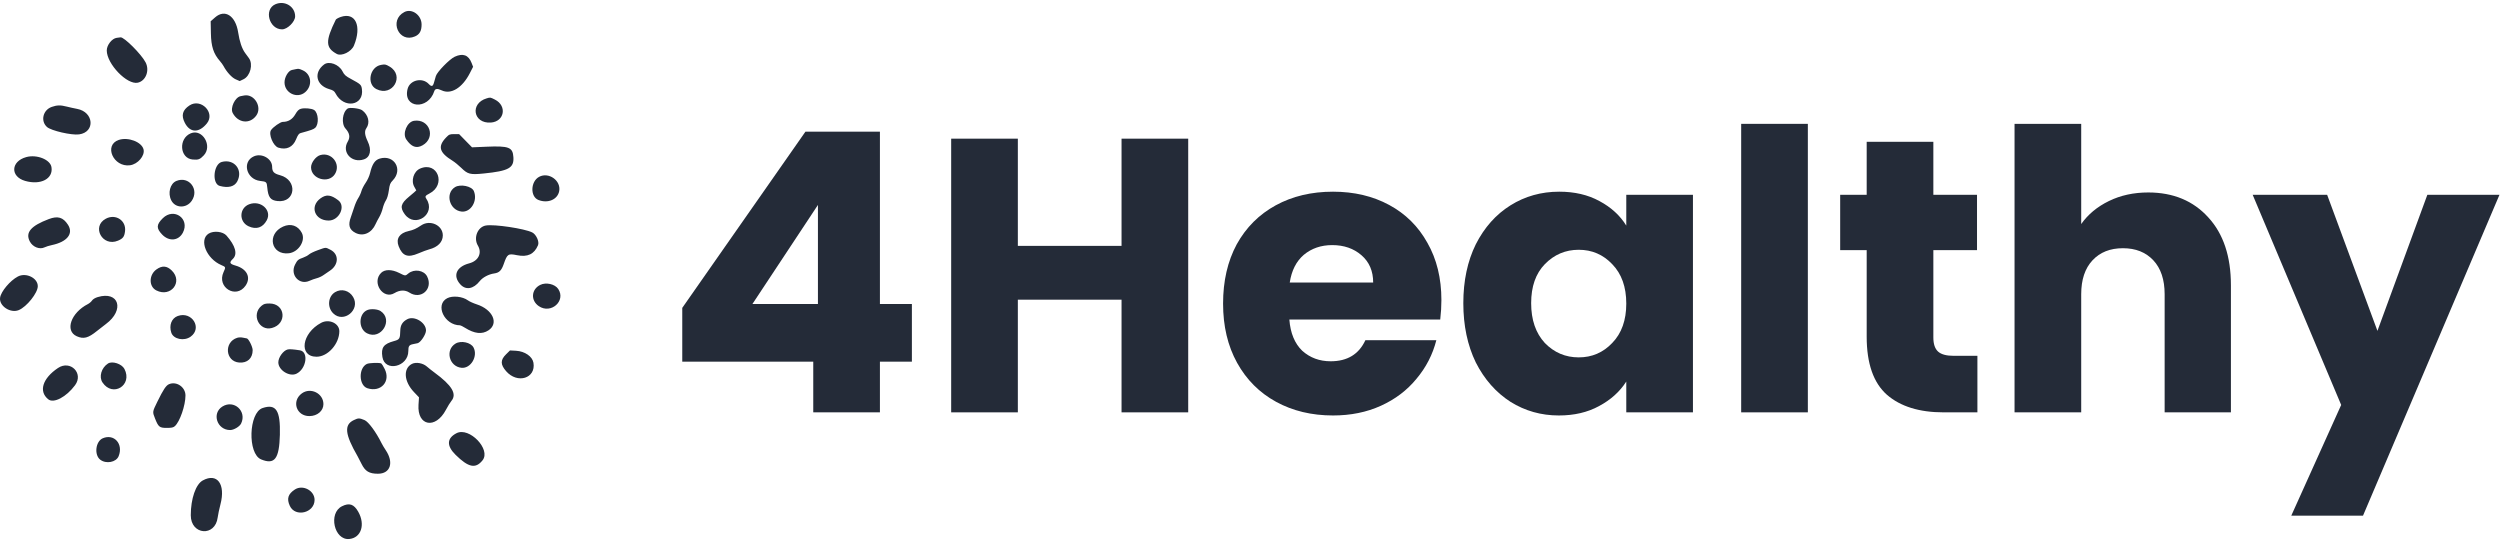 <svg width="513" height="111" viewBox="0 0 513 111" fill="none" xmlns="http://www.w3.org/2000/svg">
<path fill-rule="evenodd" clip-rule="evenodd" d="M56.477 0.886C54.11 1.947 55.223 6.022 57.88 6.022C58.99 6.022 60.561 4.458 60.561 3.353C60.561 1.321 58.408 0.02 56.477 0.886ZM82.972 2.473C79.753 4.149 81.838 8.92 85.156 7.471C86.112 7.053 86.51 6.337 86.51 5.034C86.51 3.101 84.525 1.664 82.972 2.473ZM44.138 3.568L43.23 4.365L43.277 6.851C43.327 9.548 43.815 11.037 45.138 12.542C45.407 12.848 45.734 13.3 45.864 13.546C46.519 14.781 47.569 15.928 48.361 16.274L49.188 16.635L49.966 16.261C51.369 15.588 51.987 13.169 51.073 11.926C50.895 11.684 50.551 11.217 50.309 10.887C49.653 9.997 49.157 8.535 48.87 6.649C48.35 3.231 46.152 1.8 44.138 3.568ZM69.922 3.477C69.431 3.645 68.97 3.904 68.897 4.051C66.746 8.413 66.787 9.808 69.108 11.066C70.095 11.601 72.104 10.621 72.629 9.348C74.283 5.337 72.947 2.44 69.922 3.477ZM23.955 7.764C22.983 7.883 21.908 9.241 21.908 10.352C21.908 13.124 26.089 17.462 28.283 16.967C29.924 16.597 30.74 14.469 29.88 12.804C29.013 11.128 25.443 7.559 24.735 7.663C24.628 7.679 24.277 7.724 23.955 7.764ZM93.31 11.64C92.251 12.128 89.699 14.741 89.438 15.607C89.349 15.902 89.181 16.486 89.065 16.905C88.824 17.779 88.565 17.852 87.96 17.217C86.635 15.825 84.101 16.428 83.638 18.247C82.62 22.238 87.847 22.663 89.122 18.693C89.288 18.177 89.763 18.127 90.618 18.536C92.537 19.457 94.86 18.046 96.41 15.016L97.078 13.71L96.772 12.917C96.141 11.285 94.999 10.864 93.31 11.64ZM66.502 13.233C64.305 14.885 64.855 17.514 67.56 18.29C68.345 18.515 68.6 18.687 68.841 19.149C70.536 22.411 74.77 21.708 74.26 18.249C74.134 17.393 73.994 17.264 72.038 16.212C70.91 15.605 70.657 15.377 70.263 14.609C69.541 13.203 67.524 12.465 66.502 13.233ZM78.174 13.319C75.859 13.748 75.194 17.241 77.228 18.28C80.55 19.976 83.139 15.508 79.915 13.643C79.129 13.189 79.004 13.165 78.174 13.319ZM60.651 14.201C60.452 14.243 60.112 14.314 59.896 14.359C59.164 14.512 58.383 15.823 58.383 16.9C58.383 19.097 60.991 20.333 62.63 18.912C64.167 17.579 63.907 15.226 62.134 14.431C61.359 14.084 61.276 14.071 60.651 14.201ZM50.126 19.589C49.926 19.623 49.587 19.688 49.371 19.734C48.217 19.975 47.199 22.143 47.752 23.184C48.854 25.262 51.253 25.532 52.577 23.728C53.851 21.992 52.215 19.229 50.126 19.589ZM99.872 20.18C96.385 21.212 97.093 25.4 100.712 25.151C103.525 24.957 104.098 21.707 101.544 20.43C100.596 19.955 100.621 19.959 99.872 20.18ZM38.869 21.643C37.44 22.59 37.148 23.683 37.923 25.197C38.989 27.279 40.843 27.325 42.463 25.309C44.218 23.124 41.231 20.078 38.869 21.643ZM10.618 21.936C8.809 22.568 8.273 24.831 9.641 26.058C10.488 26.818 14.681 27.787 16.22 27.578C19.585 27.123 19.277 22.986 15.829 22.343C15.23 22.232 14.272 22.02 13.699 21.874C12.398 21.541 11.704 21.555 10.618 21.936ZM61.711 22.332C61.289 22.46 60.994 22.758 60.59 23.466C60.005 24.488 59.137 25.012 58.027 25.012C57.546 25.012 56.043 26.061 55.619 26.694C55.054 27.535 56.065 29.969 57.114 30.297C58.783 30.82 60.102 30.201 60.757 28.586C61.109 27.719 61.335 27.401 61.665 27.311C63.867 26.708 64.332 26.541 64.677 26.228C65.488 25.491 65.348 23.15 64.458 22.574C63.94 22.239 62.45 22.108 61.711 22.332ZM71.335 22.272C70.254 23.025 70.002 25.369 70.894 26.372C71.758 27.343 71.896 28.153 71.353 29.067C70.063 31.241 72.188 33.559 74.683 32.7C75.999 32.247 76.299 30.773 75.441 28.982C74.836 27.721 74.756 26.903 75.177 26.309C75.977 25.181 75.594 23.561 74.305 22.618C73.777 22.233 71.735 21.994 71.335 22.272ZM84.968 24.784C83.533 24.993 82.531 27.373 83.362 28.6C84.41 30.147 85.436 30.524 86.695 29.826C89.514 28.262 88.163 24.318 84.968 24.784ZM39.151 27.354C36.582 28.412 36.865 32.492 39.524 32.732C40.695 32.837 41.03 32.713 41.812 31.885C43.648 29.938 41.55 26.366 39.151 27.354ZM91.559 28.192C89.774 30.035 90.117 31.296 92.862 32.986C93.311 33.263 94.115 33.919 94.649 34.444C95.982 35.756 96.483 35.882 99.268 35.6C104.379 35.084 105.492 34.471 105.349 32.254C105.217 30.212 104.436 29.909 99.823 30.106L96.859 30.232L94.208 27.52H93.209C92.291 27.52 92.157 27.575 91.559 28.192ZM24.357 28.718C21.234 29.783 23.27 34.361 26.669 33.914C28.282 33.703 29.782 31.94 29.452 30.643C29.065 29.118 26.274 28.064 24.357 28.718ZM65.697 31.831C64.79 32.102 63.827 33.385 63.827 34.323C63.827 36.751 67.457 37.776 68.734 35.708C70.001 33.655 68.026 31.133 65.697 31.831ZM52.122 32.07C49.617 33.154 50.522 36.795 53.38 37.127C54.679 37.277 54.738 37.331 54.842 38.459C55.028 40.487 55.493 41.104 56.956 41.259C60.682 41.655 61.142 36.942 57.473 35.954C56.192 35.61 55.85 35.246 55.845 34.22C55.837 32.574 53.746 31.366 52.122 32.07ZM5.384 32.236C2.21 33.11 2.067 36.236 5.161 37.123C8.365 38.043 10.968 36.671 10.558 34.279C10.293 32.731 7.538 31.642 5.384 32.236ZM77.924 32.54C76.931 32.834 76.369 33.676 75.939 35.511C75.796 36.123 75.411 36.97 75.024 37.524C74.657 38.051 74.268 38.816 74.159 39.226C74.051 39.636 73.755 40.286 73.501 40.67C73.248 41.054 72.889 41.86 72.705 42.461C72.521 43.062 72.204 43.998 72.002 44.54C71.385 46.19 71.667 47.144 72.966 47.797C74.532 48.586 76.276 47.811 77.074 45.973C77.224 45.628 77.562 44.983 77.825 44.54C78.088 44.096 78.407 43.29 78.534 42.748C78.66 42.206 78.95 41.48 79.177 41.136C79.444 40.731 79.661 40.002 79.788 39.079C79.96 37.834 80.064 37.568 80.595 37.019C82.753 34.788 80.888 31.661 77.924 32.54ZM45.499 33.232C43.789 33.694 43.453 37.707 45.087 38.151C46.862 38.633 48.135 38.296 48.702 37.194C49.914 34.845 48.053 32.542 45.499 33.232ZM86.21 34.588C84.864 35.166 84.272 37.133 85.059 38.408C85.259 38.73 85.421 39.026 85.421 39.064C85.421 39.103 84.768 39.672 83.97 40.329C82.223 41.768 82.024 42.559 83.057 43.966C85.216 46.909 89.525 43.881 87.507 40.839C87.16 40.317 87.247 40.155 88.111 39.715C91.621 37.928 89.81 33.041 86.21 34.588ZM110.627 36.287C108.859 37.237 108.765 40.354 110.484 41.033C112.425 41.8 114.418 40.951 114.747 39.219C115.158 37.057 112.592 35.231 110.627 36.287ZM36.191 37.132C34.895 37.671 34.385 39.644 35.156 41.137C35.986 42.743 38.237 42.792 39.327 41.228C40.955 38.892 38.783 36.056 36.191 37.132ZM93.376 38.396C91.293 39.672 92.21 43.136 94.704 43.413C96.62 43.627 98.073 41.205 97.232 39.201C96.814 38.206 94.481 37.719 93.376 38.396ZM65.771 40.699C63.499 42.344 64.568 45.256 67.443 45.256C69.608 45.256 71.005 42.317 69.418 41.102C67.91 39.946 66.955 39.841 65.771 40.699ZM51.146 41.91C49.068 42.685 48.986 45.509 51.015 46.437C52.592 47.159 53.906 46.726 54.734 45.212C55.855 43.161 53.53 41.021 51.146 41.91ZM33.404 44.781C32.077 46.091 32.044 46.831 33.257 48.111C34.678 49.611 36.651 49.434 37.533 47.728C39.004 44.881 35.695 42.519 33.404 44.781ZM10.022 44.952C6.329 46.347 5.166 47.709 6.11 49.536C6.706 50.689 8.14 51.261 9.155 50.749C9.432 50.609 10.1 50.403 10.639 50.291C13.786 49.633 15.129 47.94 13.947 46.119C12.949 44.581 11.859 44.257 10.022 44.952ZM21.73 44.871C18.698 46.477 21.035 50.732 24.208 49.385C25.247 48.943 25.522 48.575 25.659 47.434C25.921 45.245 23.727 43.814 21.73 44.871ZM86.44 46.24C85.415 46.927 84.81 47.2 83.852 47.411C81.979 47.824 81.21 48.983 81.798 50.511C82.578 52.538 83.664 52.935 85.853 51.993C86.663 51.645 87.653 51.276 88.053 51.174C89.837 50.718 90.865 49.668 90.865 48.302C90.865 46.224 88.269 45.014 86.44 46.24ZM58.098 46.491C54.667 48.029 55.614 52.413 59.281 51.97C61.27 51.729 62.763 49.37 61.931 47.782C61.147 46.286 59.667 45.788 58.098 46.491ZM99.706 46.271C98.012 46.555 97.113 48.795 98.056 50.384C98.967 51.919 98.179 53.541 96.28 54.038C93.64 54.729 92.856 56.586 94.459 58.352C95.577 59.583 97.142 59.326 98.43 57.699C99.041 56.927 100.262 56.277 101.411 56.111C102.446 55.962 102.904 55.51 103.368 54.178C104.092 52.102 104.256 51.992 106.09 52.365C108.26 52.806 109.624 52.159 110.402 50.321C110.71 49.594 110.025 48.092 109.202 47.689C107.588 46.898 101.44 45.98 99.706 46.271ZM42.818 47.934C40.778 49.197 42.354 53.1 45.428 54.401C46.342 54.788 46.347 54.805 45.866 55.852C44.437 58.96 48.437 61.417 50.383 58.626C51.559 56.937 50.683 55.171 48.333 54.497C47.105 54.144 46.997 53.876 47.781 53.125C48.794 52.156 48.322 50.428 46.472 48.334C45.736 47.5 43.852 47.294 42.818 47.934ZM65.225 51.335C64.446 51.612 63.627 52.008 63.405 52.214C63.182 52.42 62.642 52.714 62.204 52.867C61.186 53.221 61.013 53.371 60.538 54.31C59.476 56.409 61.412 58.578 63.497 57.625C63.928 57.428 64.614 57.185 65.021 57.085C65.428 56.985 66.04 56.698 66.382 56.447C66.724 56.197 67.286 55.811 67.634 55.591C69.536 54.383 69.616 52.157 67.789 51.243C66.751 50.724 66.959 50.716 65.225 51.335ZM32.107 55.283C30.528 56.412 30.515 58.805 32.083 59.595C35.061 61.094 37.598 57.833 35.254 55.518C34.247 54.525 33.27 54.451 32.107 55.283ZM78.205 55.992C76.213 57.958 78.614 61.567 80.96 60.135C82.007 59.497 83.116 59.457 83.987 60.026C86.386 61.594 88.941 59.285 87.644 56.722C86.996 55.441 84.988 55.126 83.794 56.117C83.157 56.647 83.193 56.649 81.903 56.003C80.392 55.247 78.964 55.242 78.205 55.992ZM3.671 56.739C2.075 57.574 0.193 59.815 0.016 61.092C-0.218 62.78 2.133 64.34 3.848 63.633C5.484 62.958 7.754 60.108 7.754 58.73C7.754 57.039 5.344 55.864 3.671 56.739ZM110.84 58.469C109.002 59.394 108.863 61.664 110.572 62.825C113.052 64.51 116.174 61.746 114.552 59.303C113.875 58.282 112.032 57.869 110.84 58.469ZM68.76 59.952C67.302 60.829 67.103 63.038 68.368 64.291C70.515 66.417 74.014 63.556 72.463 60.943C71.662 59.595 70.064 59.167 68.76 59.952ZM20.045 60.962C19.52 61.12 19.063 61.399 18.884 61.669C18.721 61.914 18.342 62.24 18.042 62.393C14.549 64.177 13.259 67.89 15.748 68.998C17.153 69.624 18.099 69.376 19.912 67.906C20.461 67.462 21.28 66.824 21.733 66.49C25.63 63.607 24.419 59.641 20.045 60.962ZM91.761 61.196C89.197 62.534 91.202 66.754 94.401 66.754C94.513 66.754 94.969 66.982 95.413 67.26C97.375 68.489 98.915 68.656 100.236 67.785C102.397 66.359 101.119 63.517 97.84 62.458C97.148 62.234 96.325 61.862 96.011 61.631C94.923 60.83 92.865 60.62 91.761 61.196ZM53.654 62.76C51.526 64.527 53.159 68.005 55.788 67.306C58.977 66.459 58.569 62.276 55.298 62.276C54.41 62.276 54.142 62.355 53.654 62.76ZM75.451 63.594C73.551 64.293 73.463 67.462 75.316 68.396C78.227 69.861 80.805 65.582 78.075 63.817C77.492 63.44 76.174 63.328 75.451 63.594ZM36.476 64.842C35.205 65.299 34.645 66.751 35.153 68.27C35.599 69.604 37.766 70.051 39.112 69.088C41.574 67.327 39.382 63.797 36.476 64.842ZM83.576 65.501C82.586 66.024 82.158 66.724 82.137 67.857C82.106 69.487 81.994 69.676 80.877 69.979C78.704 70.569 78.156 71.315 78.47 73.259C78.977 76.404 83.788 75.296 83.788 72.035C83.788 71.028 83.952 70.785 84.742 70.621C85.016 70.563 85.44 70.476 85.685 70.426C86.302 70.3 87.418 68.614 87.416 67.811C87.41 66.171 85.024 64.736 83.576 65.501ZM65.914 66.237C61.903 68.347 61.232 73.191 64.95 73.201C67.262 73.208 69.621 70.573 69.632 67.972C69.638 66.357 67.544 65.38 65.914 66.237ZM48.675 69.315C45.915 70.189 46.23 74.171 49.076 74.394C50.757 74.525 51.84 73.531 51.847 71.851C51.85 71.156 50.988 69.448 50.629 69.437C50.552 69.435 50.203 69.368 49.854 69.288C49.492 69.205 48.985 69.216 48.675 69.315ZM93.478 70.499C91.305 71.807 92.142 75.215 94.698 75.472C96.603 75.663 98.121 73.097 97.166 71.3C96.613 70.262 94.598 69.824 93.478 70.499ZM59.018 71.712C58.11 71.955 57.112 73.339 57.112 74.357C57.112 75.943 59.373 77.37 60.814 76.694C62.87 75.731 63.396 72.177 61.526 71.883C60.171 71.67 59.376 71.616 59.018 71.712ZM103.837 72.712C102.664 73.87 102.668 74.796 103.851 76.163C106.16 78.831 110.01 77.641 109.461 74.428C109.241 73.145 107.692 72.079 105.901 71.979L104.651 71.909L103.837 72.712ZM22.157 74.595C20.799 75.468 20.261 77.33 21.033 78.481C23.127 81.602 27.264 79.054 25.536 75.708C24.996 74.664 23.049 74.022 22.157 74.595ZM75.263 74.688C73.531 75.553 73.619 79.089 75.388 79.665C78.156 80.568 80.221 78.268 78.936 75.715C78.662 75.171 78.356 74.668 78.255 74.595C77.953 74.378 75.747 74.446 75.263 74.688ZM84.518 74.677C82.688 75.633 82.888 78.291 84.954 80.46L85.978 81.534L85.877 83.057C85.585 87.437 89.367 88.137 91.501 84.098C91.882 83.378 92.385 82.561 92.618 82.282C93.814 80.857 92.76 79.09 89.127 76.428C88.656 76.084 87.951 75.526 87.561 75.188C86.749 74.488 85.336 74.251 84.518 74.677ZM11.894 75.517C8.719 77.647 7.89 80.32 9.904 81.938C11.016 82.831 13.607 81.468 15.402 79.044C17.212 76.601 14.438 73.812 11.894 75.517ZM34.677 78.837C34.067 79.099 33.519 79.924 32.28 82.448C31.263 84.52 31.266 84.501 31.81 85.87C32.51 87.631 32.728 87.805 34.234 87.805C35.225 87.805 35.562 87.732 35.882 87.446C36.903 86.537 38.059 83.192 38.059 81.151C38.059 79.43 36.222 78.173 34.677 78.837ZM61.922 80.736C59.782 82.313 60.822 85.395 63.489 85.382C65.123 85.374 66.371 84.306 66.367 82.919C66.359 80.708 63.719 79.411 61.922 80.736ZM45.639 83.416C43.402 84.804 44.529 88.241 47.223 88.246C47.977 88.247 49.168 87.541 49.474 86.91C50.702 84.383 48.021 81.94 45.639 83.416ZM53.885 83.728C51.017 84.684 50.773 93.11 53.579 94.267C56.357 95.414 57.303 94.171 57.431 89.203C57.561 84.211 56.65 82.805 53.885 83.728ZM72.603 86.205C70.566 87.174 70.768 89.104 73.38 93.627C73.522 93.873 73.886 94.579 74.19 95.195C74.936 96.71 75.77 97.21 77.549 97.21C80.115 97.21 80.868 94.92 79.142 92.361C78.847 91.924 78.467 91.284 78.296 90.94C77.149 88.628 75.6 86.532 74.794 86.199C73.729 85.76 73.536 85.76 72.603 86.205ZM93.678 88.892C91.678 89.919 91.607 91.475 93.476 93.32C96.128 95.94 97.602 96.241 99.022 94.453C100.795 92.223 96.3 87.546 93.678 88.892ZM21.083 89.937C19.614 90.569 19.287 93.333 20.565 94.325C21.765 95.258 23.835 94.866 24.344 93.61C25.356 91.111 23.422 88.932 21.083 89.937ZM41.6 98.593C40.165 99.384 39.148 102.346 39.148 105.729C39.148 109.807 44.173 110.206 44.672 106.168C44.738 105.626 44.993 104.42 45.237 103.489C46.324 99.335 44.561 96.961 41.6 98.593ZM60.507 100.447C59.099 101.368 58.799 102.34 59.471 103.802C60.579 106.213 64.548 105.257 64.552 102.578C64.555 100.661 62.133 99.385 60.507 100.447ZM70.172 103.884C67.323 105.303 68.567 110.896 71.666 110.603C74.107 110.371 75.007 107.653 73.515 105.017C72.628 103.45 71.684 103.13 70.172 103.884Z" fill="#242B38"/>
<path d="M140 74.214V63.174L165.28 27.014H180.56V62.374H187.12V74.214H180.56V84.614H166.88V74.214H140ZM167.84 42.054L154.4 62.374H167.84V42.054Z" fill="#242B38"/>
<path d="M243.821 28.454V84.614H230.141V61.494H208.861V84.614H195.181V28.454H208.861V50.454H230.141V28.454H243.821Z" fill="#242B38"/>
<path d="M295.776 61.574C295.776 62.854 295.696 64.187 295.536 65.574H264.576C264.79 68.347 265.67 70.48 267.216 71.974C268.816 73.414 270.763 74.134 273.056 74.134C276.47 74.134 278.843 72.694 280.176 69.814H294.736C293.99 72.747 292.63 75.387 290.656 77.734C288.736 80.08 286.31 81.92 283.376 83.254C280.443 84.587 277.163 85.254 273.536 85.254C269.163 85.254 265.27 84.32 261.856 82.454C258.443 80.587 255.776 77.92 253.856 74.454C251.936 70.987 250.976 66.934 250.976 62.294C250.976 57.654 251.91 53.6 253.776 50.134C255.696 46.667 258.363 44 261.776 42.134C265.19 40.267 269.11 39.334 273.536 39.334C277.856 39.334 281.696 40.24 285.056 42.054C288.416 43.867 291.03 46.454 292.896 49.814C294.816 53.174 295.776 57.094 295.776 61.574ZM281.776 57.974C281.776 55.627 280.976 53.76 279.376 52.374C277.776 50.987 275.776 50.294 273.376 50.294C271.083 50.294 269.136 50.96 267.536 52.294C265.99 53.627 265.03 55.52 264.656 57.974H281.776Z" fill="#242B38"/>
<path d="M300.273 62.214C300.273 57.627 301.126 53.6 302.833 50.134C304.593 46.667 306.966 44 309.953 42.134C312.94 40.267 316.273 39.334 319.953 39.334C323.1 39.334 325.846 39.974 328.193 41.254C330.593 42.534 332.433 44.214 333.713 46.294V39.974H347.393V84.614H333.713V78.294C332.38 80.374 330.513 82.054 328.113 83.334C325.766 84.614 323.02 85.254 319.873 85.254C316.246 85.254 312.94 84.32 309.953 82.454C306.966 80.534 304.593 77.84 302.833 74.374C301.126 70.854 300.273 66.8 300.273 62.214ZM333.713 62.294C333.713 58.88 332.753 56.187 330.833 54.214C328.966 52.24 326.673 51.254 323.953 51.254C321.233 51.254 318.913 52.24 316.993 54.214C315.126 56.134 314.193 58.8 314.193 62.214C314.193 65.627 315.126 68.347 316.993 70.374C318.913 72.347 321.233 73.334 323.953 73.334C326.673 73.334 328.966 72.347 330.833 70.374C332.753 68.4 333.713 65.707 333.713 62.294Z" fill="#242B38"/>
<path d="M370.97 25.414V84.614H357.29V25.414H370.97Z" fill="#242B38"/>
<path d="M405.764 73.014V84.614H398.804C393.844 84.614 389.977 83.414 387.204 81.014C384.43 78.56 383.044 74.587 383.044 69.094V51.334H377.604V39.974H383.044V29.094H396.724V39.974H405.684V51.334H396.724V69.254C396.724 70.587 397.044 71.547 397.684 72.134C398.324 72.72 399.39 73.014 400.884 73.014H405.764Z" fill="#242B38"/>
<path d="M440.824 39.494C445.944 39.494 450.05 41.2 453.144 44.614C456.237 47.974 457.784 52.614 457.784 58.534V84.614H444.184V60.374C444.184 57.387 443.41 55.067 441.864 53.414C440.317 51.76 438.237 50.934 435.624 50.934C433.01 50.934 430.93 51.76 429.384 53.414C427.837 55.067 427.064 57.387 427.064 60.374V84.614H413.384V25.414H427.064V45.974C428.45 44 430.344 42.427 432.744 41.254C435.144 40.08 437.837 39.494 440.824 39.494Z" fill="#242B38"/>
<path d="M512.89 39.974L484.89 105.814H470.17L480.41 83.094L462.25 39.974H477.53L487.85 67.894L498.09 39.974H512.89Z" fill="#242B38"/>
</svg>
